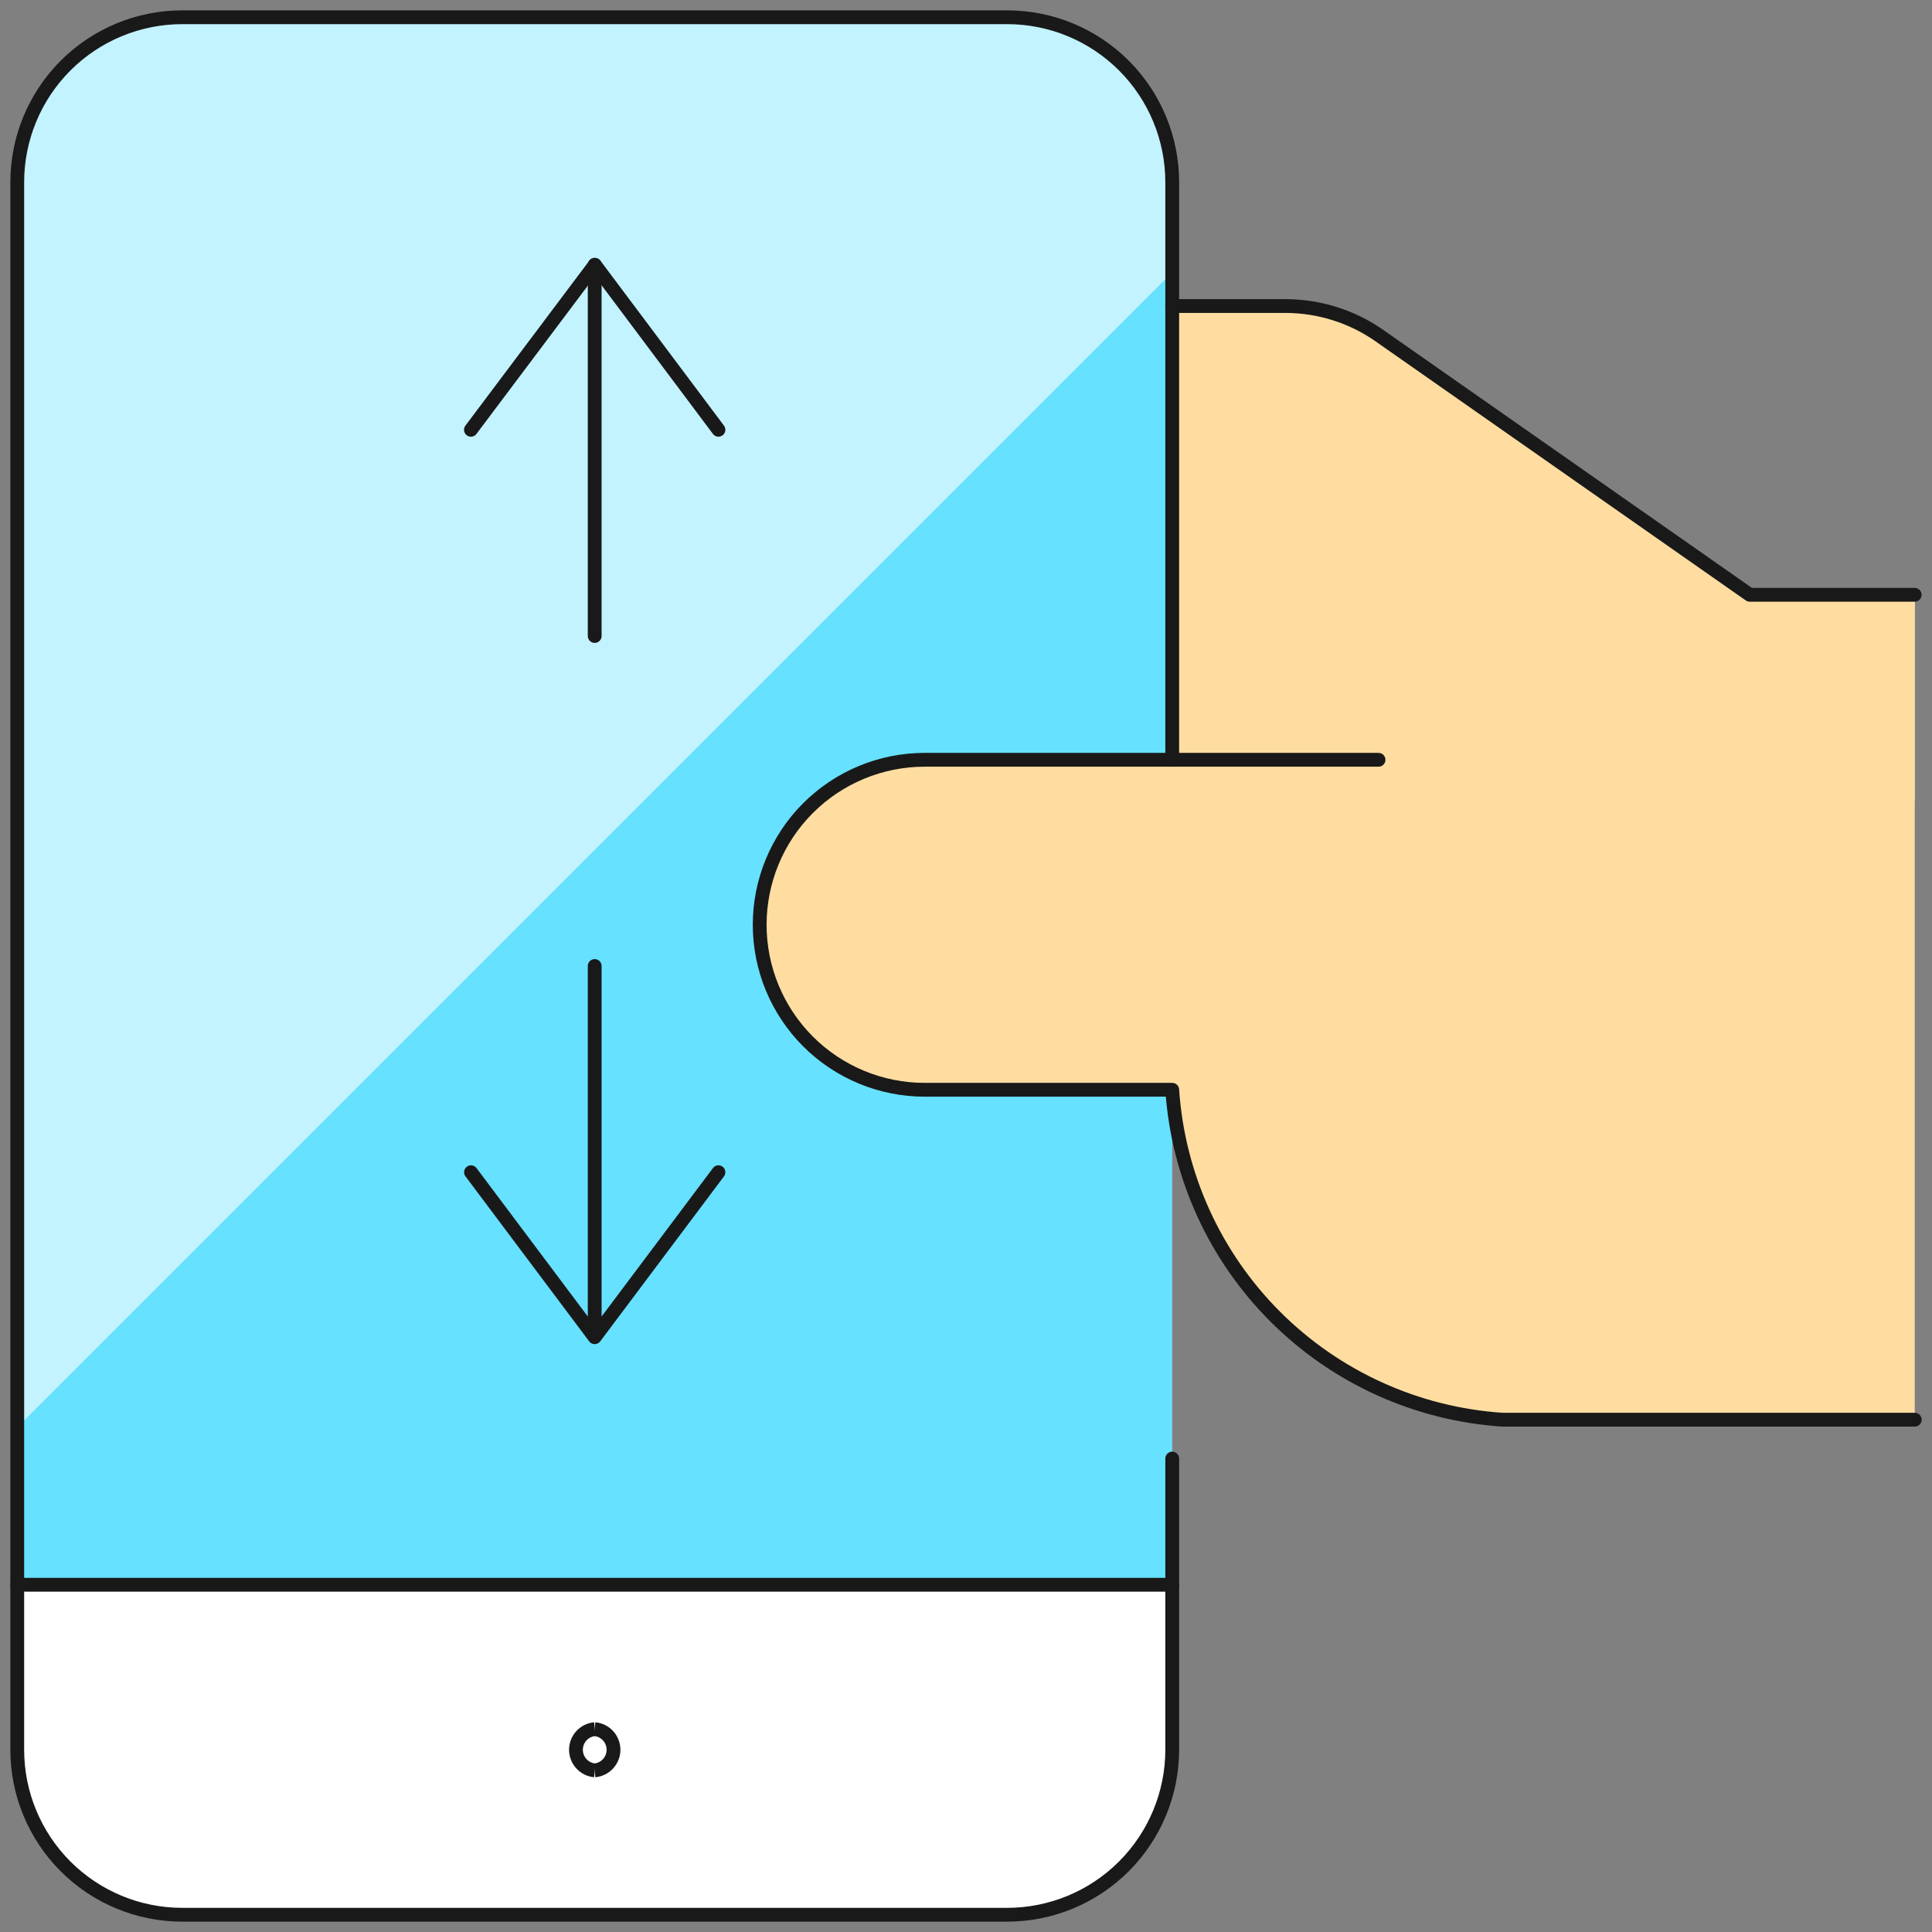 <svg width="140" height="140" viewBox="0 0 140 140" fill="none" xmlns="http://www.w3.org/2000/svg">
<rect x="0" y="0" width="140" height="140" fill="#808080" stroke="none"/>
<path d="M72.987 1.25H13.206C10.035 1.25 6.994 2.51 4.752 4.752C2.51 6.994 1.25 10.035 1.25 13.206V126.794C1.25 128.364 1.559 129.919 2.16 131.369C2.761 132.82 3.642 134.138 4.752 135.248C5.862 136.358 7.18 137.239 8.631 137.84C10.081 138.441 11.636 138.75 13.206 138.75H72.987C74.558 138.752 76.114 138.445 77.566 137.845C79.018 137.245 80.337 136.364 81.447 135.254C82.558 134.143 83.439 132.824 84.039 131.372C84.639 129.92 84.946 128.365 84.944 126.794V13.206C84.942 10.036 83.682 6.996 81.44 4.754C79.198 2.512 76.158 1.252 72.987 1.25Z" fill="#66E1FF"/>
<path d="M84.944 19.738V13.206C84.942 10.036 83.682 6.996 81.44 4.754C79.198 2.512 76.158 1.252 72.987 1.25H13.206C10.035 1.25 6.994 2.51 4.752 4.752C2.51 6.994 1.25 10.035 1.25 13.206V103.431L84.944 19.738Z" fill="#C2F3FF"/>
<path d="M138.751 43.101V102.882H108.863C102.657 102.468 96.812 99.816 92.413 95.418C88.014 91.02 85.361 85.176 84.945 78.969H67.007C63.836 78.969 60.795 77.71 58.553 75.468C56.31 73.225 55.051 70.184 55.051 67.013C55.051 63.842 56.31 60.801 58.553 58.559C60.795 56.317 63.836 55.057 67.007 55.057H84.945V22.176H93.132C95.588 22.195 97.988 22.938 100.007 24.326L126.795 43.101H138.751Z" fill="#FFDDA1"/>
<path d="M126.787 43.101L100.006 24.326C97.98 22.94 95.586 22.191 93.131 22.176H84.943V37.12H93.131C95.581 37.138 97.981 37.888 100.006 39.276L126.787 58.044H138.75V43.101H126.787Z" fill="#FFDDA1"/>
<path d="M1.25 114.838V126.794C1.25 128.364 1.559 129.919 2.16 131.37C2.761 132.82 3.642 134.138 4.752 135.248C5.862 136.359 7.18 137.239 8.631 137.84C10.081 138.441 11.636 138.75 13.206 138.75H72.987C76.159 138.75 79.2 137.491 81.442 135.248C83.684 133.006 84.944 129.965 84.944 126.794V114.838H1.25Z" fill="white"/>
<path d="M84.938 22.176H93.131C95.581 22.176 97.975 22.926 99.981 24.338L126.794 43.101H138.744M138.75 102.876H108.863C102.657 102.462 96.813 99.81 92.414 95.414C88.016 91.017 85.361 85.175 84.944 78.969H67.006C63.835 78.969 60.794 77.71 58.552 75.468C56.31 73.225 55.05 70.184 55.05 67.013C55.05 63.842 56.31 60.801 58.552 58.559C60.794 56.317 63.835 55.057 67.006 55.057H99.894M84.944 114.838H1.25" stroke="#191919" stroke-linecap="round" stroke-linejoin="round"/>
<path d="M43.099 128.288C42.727 128.254 42.381 128.082 42.128 127.806C41.876 127.529 41.736 127.169 41.736 126.795C41.736 126.42 41.876 126.06 42.128 125.783C42.381 125.507 42.727 125.335 43.099 125.301" stroke="#191919"/>
<path d="M43.094 128.288C43.466 128.254 43.813 128.082 44.065 127.806C44.317 127.529 44.457 127.169 44.457 126.795C44.457 126.42 44.317 126.06 44.065 125.783C43.813 125.507 43.466 125.335 43.094 125.301" stroke="#191919"/>
<path d="M84.944 105.694V126.794C84.942 129.964 83.682 133.004 81.44 135.246C79.198 137.488 76.158 138.748 72.987 138.75H13.206C11.636 138.75 10.081 138.441 8.631 137.84C7.18 137.239 5.862 136.358 4.752 135.248C3.642 134.138 2.761 132.82 2.16 131.369C1.559 129.919 1.25 128.364 1.25 126.794V13.206C1.25 10.035 2.51 6.994 4.752 4.752C6.994 2.51 10.035 1.25 13.206 1.25H72.987C76.159 1.25 79.2 2.51 81.442 4.752C83.684 6.994 84.944 10.035 84.944 13.206V55.056M43.094 19.188V46.087" stroke="#191919" stroke-linecap="round" stroke-linejoin="round"/>
<path d="M34.125 31.144L43.106 19.188L52.062 31.144M43.094 96.9V70M43.094 96.9L52.062 84.944M43.094 96.9L34.131 84.944" stroke="#191919" stroke-linecap="round" stroke-linejoin="round"/>
</svg>
